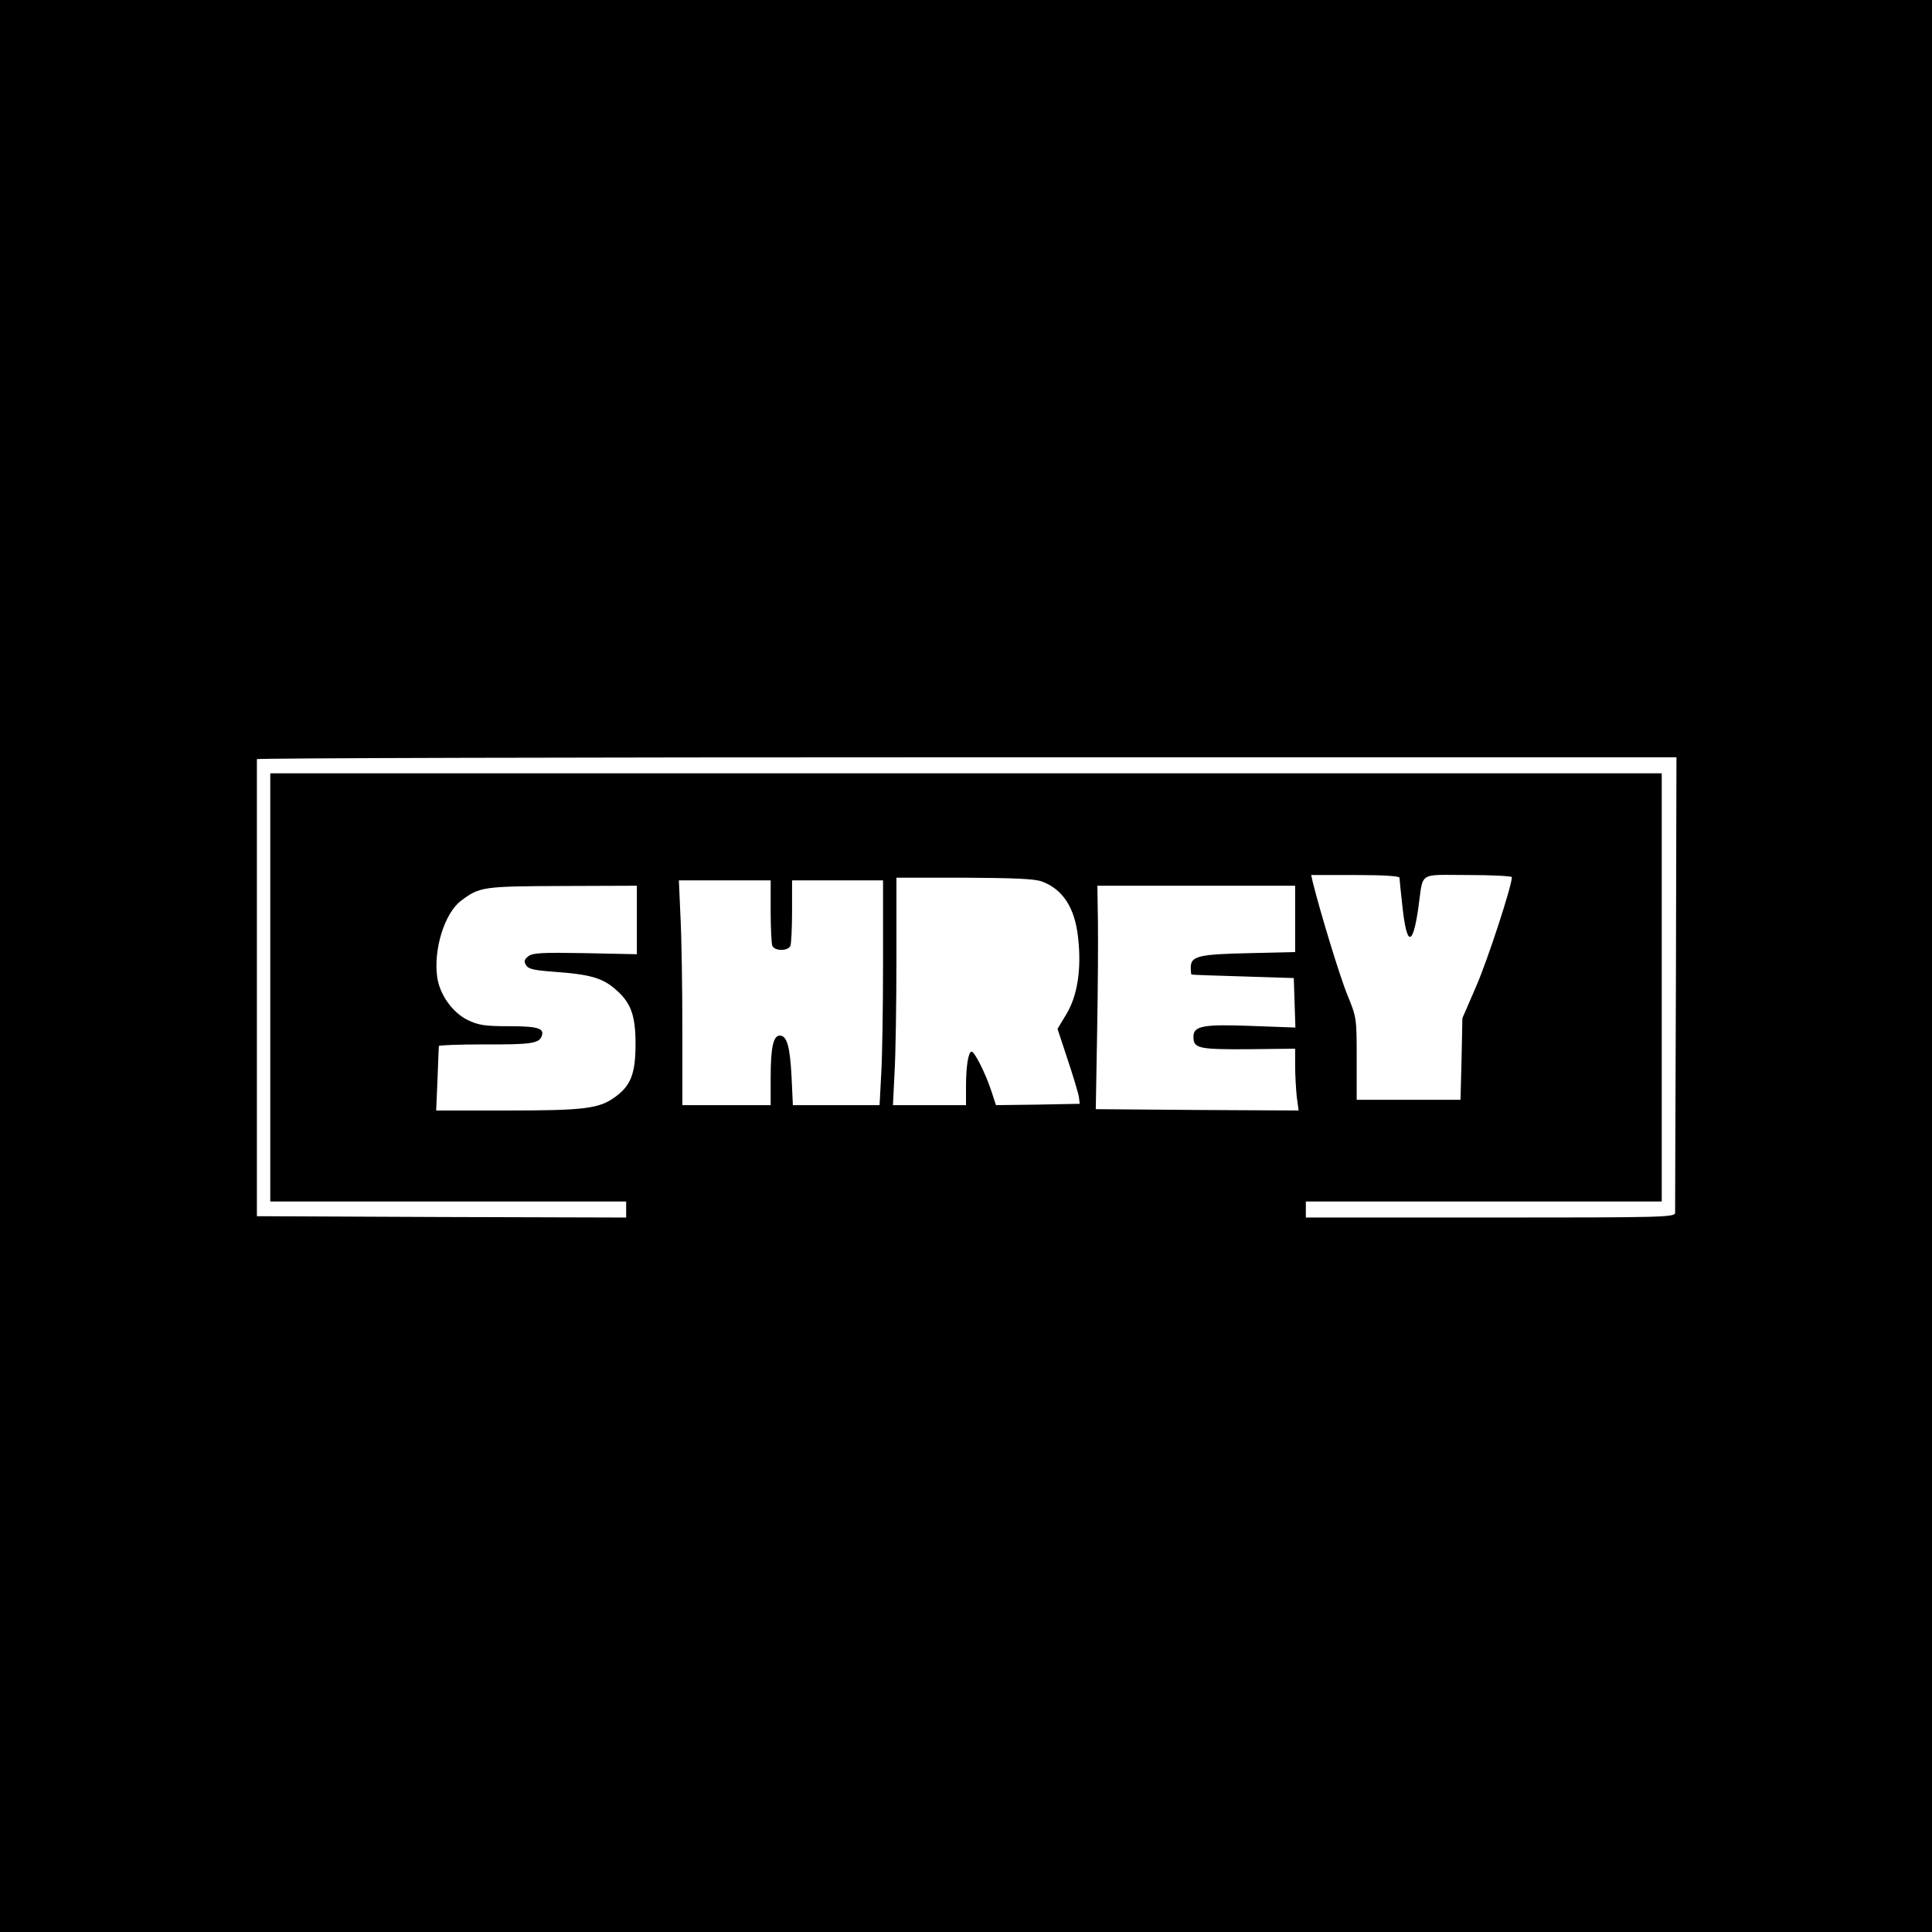 <?xml version="1.0" standalone="no"?>
<!DOCTYPE svg PUBLIC "-//W3C//DTD SVG 20010904//EN"
 "http://www.w3.org/TR/2001/REC-SVG-20010904/DTD/svg10.dtd">
<svg version="1.0" xmlns="http://www.w3.org/2000/svg"
 width="722pt" height="722pt" viewBox="0 0 722 722"
 preserveAspectRatio="xMidYMid meet">
<g transform="translate(0,722) scale(0.1,-0.1)"
fill="#000000" stroke="none">
<path d="M0 3610 l0 -3610 3610 0 3610 0 0 3610 0 3610 -3610 0 -3610 0 0
-3610z m6263 -62 c-2 -464 -3 -851 -3 -860 0 -17 -40 -18 -690 -18 l-690 0 0
30 0 30 665 0 665 0 0 800 0 800 -2600 0 -2600 0 0 -800 0 -800 665 0 665 0 0
-30 0 -30 -690 2 -690 3 0 850 c0 468 0 853 0 858 0 4 1194 7 2653 7 l2652 0
-2 -842z m-1033 392 c0 -6 5 -54 11 -108 16 -148 38 -151 59 -8 20 142 -4 126
185 126 91 0 165 -4 165 -8 0 -32 -90 -308 -133 -407 l-52 -120 -3 -152 -4
-153 -194 0 -194 0 0 153 c0 151 0 154 -34 237 -29 70 -103 314 -130 423 l-6
27 165 0 c107 0 165 -4 165 -10z m-1337 -14 c79 -29 124 -98 136 -211 13 -115
-2 -216 -44 -285 l-33 -55 38 -115 c21 -63 40 -126 42 -140 l3 -25 -157 -3
-156 -2 -17 52 c-22 67 -63 148 -74 148 -12 0 -21 -53 -21 -131 l0 -69 -137 0
-136 0 6 122 c4 66 7 258 7 425 l0 303 253 0 c186 -1 262 -4 290 -14z m-1013
-110 c0 -63 3 -121 6 -130 8 -21 60 -21 68 0 3 9 6 67 6 130 l0 114 170 0 170
0 0 -307 c0 -170 -3 -359 -7 -420 l-6 -113 -162 0 -162 0 -5 108 c-6 111 -17
152 -44 152 -24 0 -34 -45 -34 -156 l0 -104 -165 0 -165 0 0 283 c0 156 -3
345 -7 420 l-6 137 171 0 172 0 0 -114z m-500 -34 l0 -128 -192 4 c-163 3
-196 1 -213 -11 -16 -13 -18 -19 -9 -34 9 -15 30 -19 110 -25 124 -9 172 -22
218 -60 62 -51 81 -98 81 -208 0 -112 -17 -157 -77 -200 -59 -43 -114 -50
-403 -50 l-265 0 5 118 c2 64 5 120 5 123 0 3 75 6 168 6 176 -1 206 4 216 30
12 30 -13 38 -122 38 -91 0 -114 4 -154 23 -57 28 -104 94 -114 159 -15 104
27 240 89 287 69 52 82 54 380 55 l277 1 0 -128z m2460 4 l0 -124 -172 -4
c-188 -4 -218 -11 -218 -53 0 -14 1 -26 3 -27 1 -1 88 -4 192 -7 l190 -6 3
-93 3 -92 -163 6 c-182 7 -218 0 -218 -40 0 -44 17 -48 205 -47 l175 2 0 -63
c0 -35 3 -87 6 -116 l7 -52 -379 2 -379 3 5 285 c3 157 4 345 3 418 l-2 132
370 0 369 0 0 -124z"/>
</g>
</svg>
